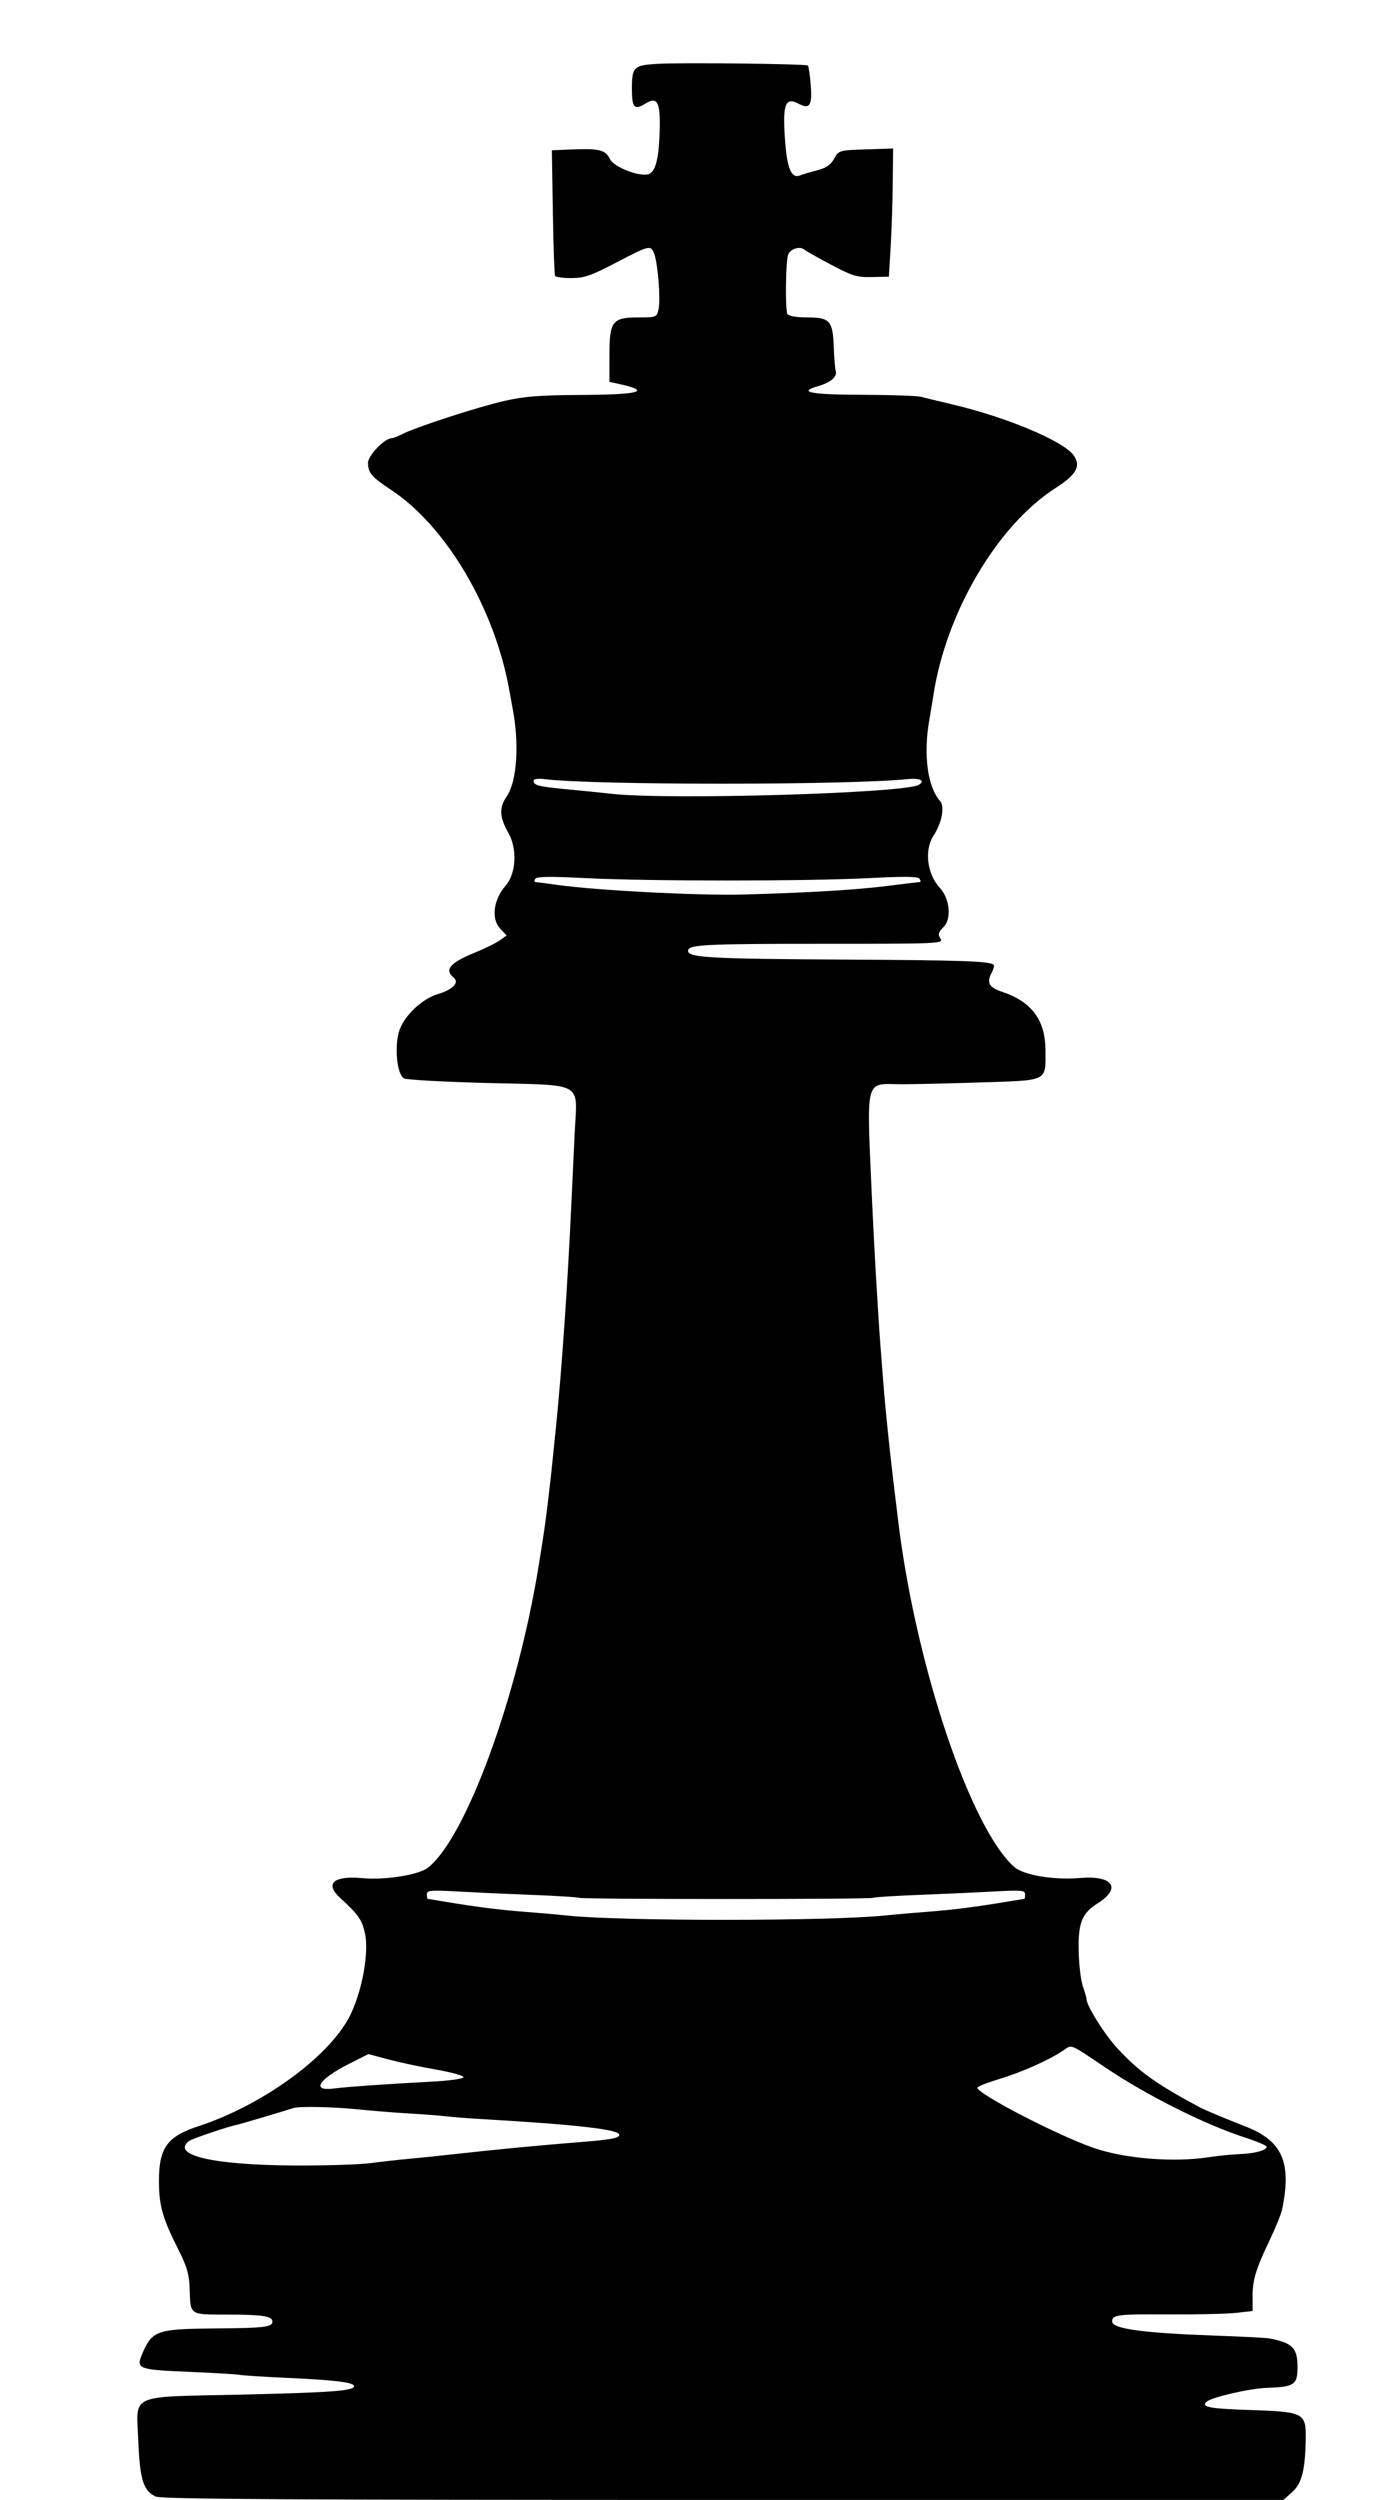 <svg class="chess-piece chess-piece--bk"   width="496" height="890" viewBox="0 0 496 890" version="1.1" id="bK" xmlns="http://www.w3.org/2000/svg" data-piece="bK" data-piece-name="black-king" data-color="black" data-type="king" data-original="bK">
	<path d="M 234.038 22.728 C 225.644 23.220, 225 23.853, 225 31.622 C 225 38.399, 225.881 39.341, 229.881 36.842 C 233.975 34.286, 235.118 36.301, 234.911 45.706 C 234.691 55.681, 233.612 60.558, 231.343 61.828 C 228.630 63.346, 218.722 59.711, 217.198 56.637 C 215.582 53.377, 213.454 52.824, 203.988 53.201 L 196.500 53.500 196.849 75.500 C 197.041 87.600, 197.405 97.838, 197.658 98.250 C 197.911 98.662, 200.529 99, 203.476 99 C 208.026 99, 210.420 98.171, 219.367 93.500 C 231.369 87.234, 231.727 87.151, 232.946 90.358 C 234.255 93.801, 235.260 106.538, 234.497 110.011 C 233.852 112.951, 233.736 113, 227.421 113 C 218.015 113, 217 114.313, 217 126.481 L 217 135.962 219.750 136.550 C 232.282 139.231, 228.380 140.487, 207.166 140.599 C 192.161 140.678, 186.735 141.102, 179.500 142.757 C 169.924 144.948, 148.004 152.074, 143.314 154.520 C 141.766 155.327, 140.040 155.990, 139.478 155.994 C 136.939 156.009, 131.001 162.217, 131.032 164.823 C 131.074 168.348, 132.373 169.863, 139.229 174.387 C 158.954 187.401, 176.264 216.800, 181.393 246 C 181.731 247.925, 182.209 250.534, 182.455 251.797 C 184.975 264.720, 184.128 278.059, 180.443 283.489 C 177.659 287.591, 177.800 290.802, 181.013 296.523 C 184.261 302.307, 183.790 311.030, 179.996 315.351 C 175.714 320.229, 174.832 327.128, 178.053 330.556 L 180.387 333.041 177.970 334.770 C 176.641 335.722, 172.791 337.625, 169.416 339 C 160.200 342.754, 158.088 345.168, 161.525 348.021 C 163.673 349.804, 161.287 352.298, 155.886 353.916 C 150.021 355.673, 143.538 362.006, 142.007 367.474 C 140.395 373.234, 141.450 382.635, 143.855 383.922 C 144.795 384.425, 158.252 385.165, 173.759 385.565 C 208.425 386.459, 205.536 384.805, 204.634 403.235 C 204.276 410.531, 203.751 421.675, 203.466 428 C 202.188 456.327, 200.053 487.412, 197.972 508 C 196.331 524.230, 196.112 526.264, 195.083 534.771 C 194.093 542.960, 193.890 544.358, 191.868 557 C 184.365 603.893, 165.935 654.253, 152.372 664.922 C 149.109 667.489, 137.132 669.392, 129.002 668.637 C 118.769 667.686, 115.526 670.571, 121.104 675.665 C 127.644 681.639, 128.973 683.555, 129.981 688.460 C 131.364 695.191, 129.091 708.072, 124.965 716.889 C 118.107 731.543, 94.004 749.313, 70.581 756.983 C 59.490 760.615, 56.576 764.684, 56.601 776.500 C 56.620 785.337, 57.816 789.541, 63.573 801.007 C 66.652 807.139, 67.373 809.707, 67.543 815.144 C 67.829 824.280, 67.407 823.998, 80.809 824.014 C 93.546 824.029, 97 824.559, 97 826.500 C 97 828.473, 94.181 828.809, 76.441 828.952 C 55.729 829.119, 54.114 829.695, 50.566 838.187 C 48.409 843.351, 49.206 843.644, 67.486 844.410 C 76.278 844.779, 84.378 845.261, 85.486 845.482 C 86.594 845.703, 94.025 846.178, 102 846.537 C 119.308 847.317, 126.065 848.149, 126.065 849.500 C 126.065 851.173, 117.874 851.775, 85 852.520 C 45.374 853.417, 48.549 851.961, 49.237 868.924 C 49.801 882.842, 51.038 886.785, 55.472 888.805 C 57.477 889.719, 105.036 890, 257.531 890 L 456.968 890 460.142 887.164 C 463.570 884.101, 464.779 879.234, 464.927 867.905 C 465.042 859.097, 464.080 858.607, 445.477 858 C 430.672 857.517, 427.591 856.952, 429.567 855.085 C 431.285 853.461, 444.736 850.338, 450.983 850.112 C 460.925 849.754, 462 849.028, 462 842.680 C 462 835.903, 460.222 834.083, 452.062 832.512 C 450.909 832.290, 442.210 831.835, 432.732 831.502 C 407.097 830.601, 396 829.086, 396 826.488 C 396 824.067, 397.732 823.850, 416.217 823.954 C 426.209 824.010, 436.998 823.760, 440.192 823.399 L 446 822.742 446 817.497 C 446 811.581, 447.174 807.777, 452.327 797 C 454.299 792.875, 456.192 788.150, 456.533 786.500 C 459.978 769.814, 456.591 762.161, 443.500 757.052 C 435.864 754.072, 428.924 751.158, 427 750.124 C 411.463 741.773, 405.571 737.545, 397.845 729.200 C 393.181 724.162, 386.647 713.665, 386.866 711.560 C 386.896 711.267, 386.327 709.334, 385.602 707.264 C 384.876 705.194, 384.192 699.593, 384.081 694.817 C 383.843 684.559, 385.180 681.174, 390.893 677.568 C 399.438 672.173, 396.251 667.602, 384.626 668.579 C 375.119 669.379, 364.437 667.583, 361.109 664.625 C 345.605 650.849, 326.291 593.557, 319.937 542.500 C 317.186 520.391, 315.465 504.353, 314.463 491.500 C 314.206 488.200, 313.751 482.350, 313.454 478.500 C 312.671 468.379, 311.107 441.359, 310.532 428 C 308.561 382.266, 307.608 386.002, 321.250 385.997 C 325.788 385.996, 338.635 385.699, 349.801 385.337 C 373.318 384.575, 372.308 385.086, 372.262 373.986 C 372.217 363.100, 367.354 356.568, 356.680 353.056 C 352.215 351.587, 351.233 349.802, 353.035 346.434 C 353.751 345.097, 354.111 343.777, 353.835 343.501 C 352.513 342.179, 343.032 341.849, 299.500 341.610 C 252.690 341.353, 245 340.916, 245 338.514 C 245 336.282, 250.461 336, 293.633 336 C 334.637 336, 335.979 335.940, 334.860 334.148 C 333.910 332.625, 334.107 331.893, 335.971 330.029 C 338.907 327.093, 338.208 319.908, 334.612 316.045 C 330.096 311.196, 329.058 302.613, 332.375 297.550 C 335.324 293.050, 336.470 287.183, 334.778 285.253 C 330.246 280.084, 328.730 268.825, 330.887 256.351 C 331.444 253.133, 332.104 249.150, 332.356 247.500 C 336.841 218.039, 355.154 186.977, 375.827 173.766 C 383.311 168.984, 385.015 165.878, 382.253 162.055 C 378.587 156.980, 358.215 148.452, 339 143.949 C 334.325 142.854, 329.375 141.653, 328 141.280 C 326.625 140.907, 317.175 140.579, 307 140.551 C 288.585 140.500, 283.903 139.595, 291.223 137.500 C 295.722 136.213, 298.167 134.140, 297.583 132.109 C 297.328 131.224, 297.007 127.350, 296.870 123.500 C 296.536 114.178, 295.474 113, 287.404 113 C 283.567 113, 280.827 112.529, 280.371 111.791 C 279.563 110.483, 279.734 93.586, 280.584 90.801 C 281.226 88.698, 284.679 87.496, 286.298 88.812 C 286.959 89.350, 291.325 91.813, 296 94.285 C 303.540 98.273, 305.178 98.765, 310.500 98.640 L 316.500 98.500 317.127 88 C 317.473 82.225, 317.810 71.958, 317.877 65.185 L 318 52.871 308.329 53.185 C 298.747 53.497, 298.643 53.528, 297.005 56.500 C 295.791 58.703, 294.176 59.805, 290.926 60.647 C 288.492 61.277, 285.797 62.081, 284.937 62.432 C 281.721 63.746, 280.191 59.987, 279.458 48.973 C 278.656 36.933, 279.695 34.429, 284.439 36.967 C 288.303 39.035, 289.262 37.524, 288.675 30.288 C 288.387 26.729, 287.934 23.601, 287.669 23.336 C 287.059 22.725, 242.675 22.223, 234.038 22.728 M 190 277.880 C 190 279.593, 191.557 280.005, 201.682 280.972 C 207.082 281.488, 214.425 282.232, 218 282.624 C 238.476 284.871, 322.321 282.392, 327.169 279.396 C 329.642 277.867, 327.515 276.906, 322.750 277.398 C 302.052 279.535, 211.459 279.540, 194.250 277.405 C 191.726 277.092, 190 277.285, 190 277.880 M 190.582 312.867 C 190.197 313.490, 190.246 314.015, 190.691 314.033 C 191.136 314.051, 194.650 314.504, 198.500 315.041 C 212.700 317.020, 248.789 318.894, 264.500 318.469 C 287.115 317.857, 304.838 316.805, 315.801 315.424 C 322.017 314.641, 327.331 314, 327.610 314 C 327.890 314, 327.801 313.487, 327.413 312.859 C 326.894 312.020, 322.186 311.954, 309.604 312.609 C 287.651 313.753, 230.486 313.757, 208.391 312.617 C 195.880 311.972, 191.094 312.039, 190.582 312.867 M 152 674.391 C 152 675.276, 152.113 676.003, 152.250 676.006 C 152.387 676.009, 155.200 676.470, 158.500 677.030 C 168.987 678.809, 178.262 679.989, 186.500 680.591 C 190.900 680.913, 197.875 681.530, 202 681.962 C 221.491 684.002, 294.821 683.987, 315 681.938 C 319.125 681.519, 326.100 680.913, 330.500 680.591 C 338.738 679.989, 348.013 678.809, 358.500 677.030 C 361.800 676.470, 364.613 676.009, 364.750 676.006 C 364.887 676.003, 365 675.276, 365 674.391 C 365 672.975, 363.709 672.853, 354.250 673.374 C 348.337 673.701, 336.300 674.247, 327.500 674.589 C 318.700 674.930, 311.176 675.406, 310.780 675.646 C 309.857 676.204, 207.144 676.201, 206.204 675.643 C 205.817 675.414, 198.300 674.946, 189.500 674.603 C 180.700 674.261, 168.662 673.711, 162.750 673.381 C 153.288 672.853, 152 672.974, 152 674.391 M 378.469 730.065 C 373.382 733.481, 363.825 737.730, 355.759 740.164 C 351.502 741.449, 348.015 742.832, 348.009 743.237 C 347.982 745.392, 375.654 759.767, 389 764.530 C 400.217 768.534, 418.002 769.966, 430.998 767.911 C 433.855 767.460, 438.512 766.999, 441.346 766.888 C 446.853 766.672, 451 765.545, 451 764.265 C 451 763.834, 447.738 762.427, 443.750 761.139 C 429.129 756.417, 408.739 746.228, 393.643 736.100 C 380.458 727.255, 381.838 727.804, 378.469 730.065 M 124.327 734.728 C 113.387 740.269, 110.690 744.573, 118.810 743.531 C 123.518 742.926, 138.203 741.895, 153.262 741.112 C 159.992 740.762, 165.038 740.072, 165.057 739.500 C 165.075 738.950, 160.682 737.735, 155.295 736.800 C 149.908 735.865, 142.272 734.238, 138.327 733.184 L 131.154 731.269 124.327 734.728 M 104.500 750.480 C 100.934 751.631, 85.320 756.270, 84.500 756.422 C 81.335 757.013, 68.304 761.418, 67.250 762.253 C 60.911 767.282, 75.801 770.752, 104.500 770.933 C 115.500 771.003, 127.875 770.620, 132 770.084 C 136.125 769.547, 142.200 768.866, 145.500 768.571 C 148.800 768.275, 155.550 767.583, 160.500 767.032 C 176.725 765.227, 191.264 763.828, 206 762.655 C 217.709 761.722, 220.500 761.211, 220.500 760 C 220.500 758.115, 205.288 756.373, 172 754.446 C 167.325 754.176, 161.475 753.724, 159 753.442 C 156.525 753.161, 150.450 752.693, 145.500 752.404 C 140.550 752.115, 132.355 751.456, 127.289 750.939 C 118.466 750.039, 106.608 749.801, 104.500 750.480" stroke="none" fill="black" fill-rule="evenodd"/>
</svg>